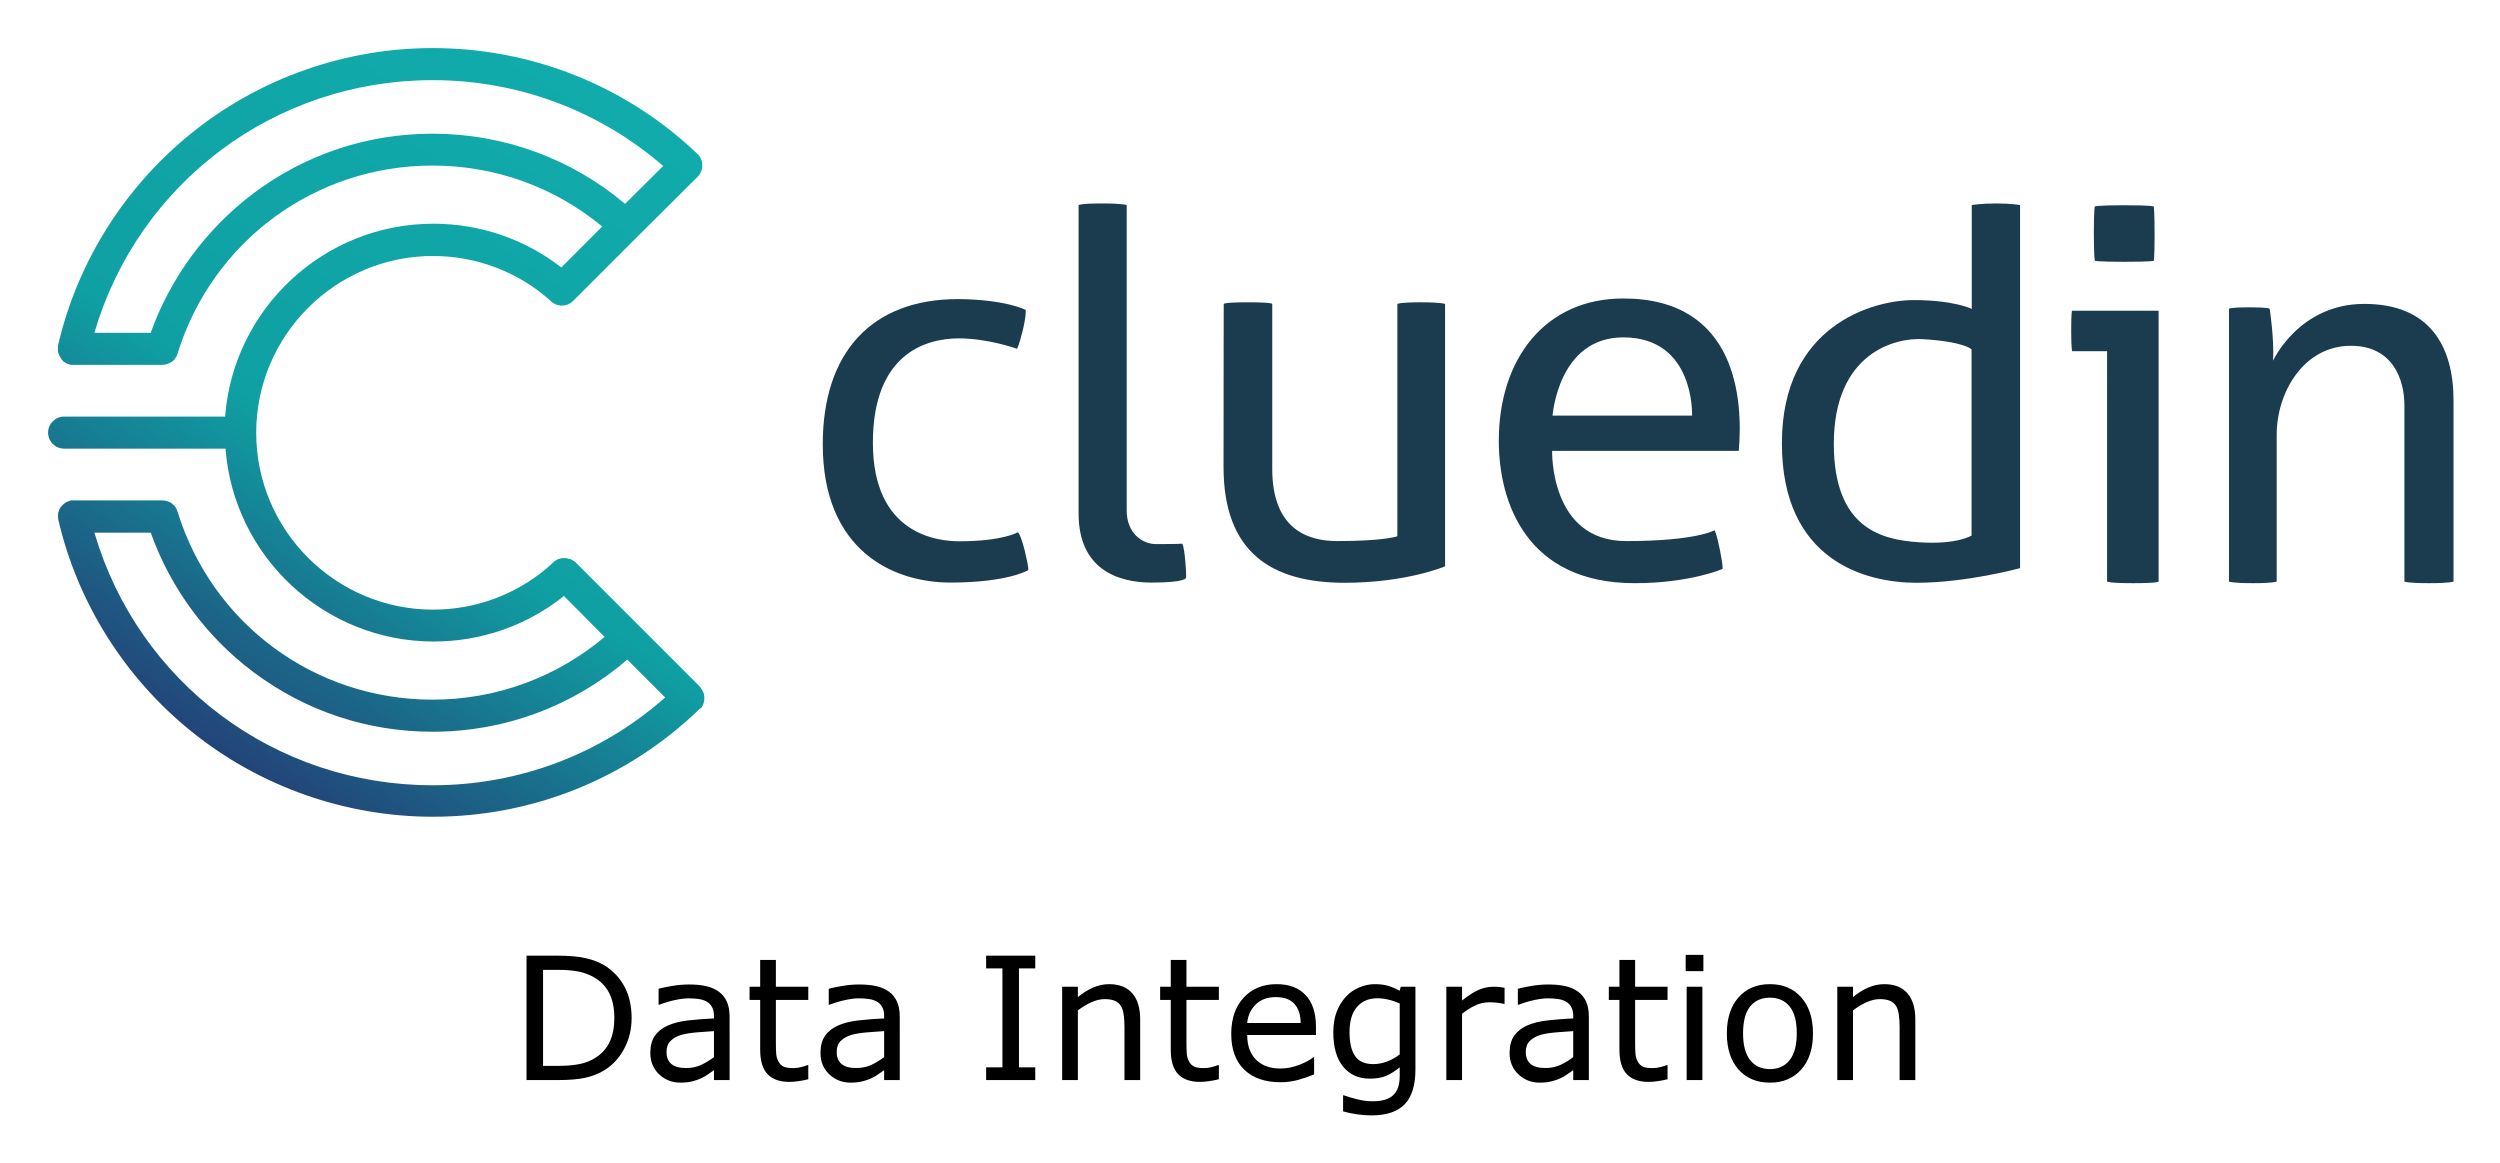 <svg xmlns="http://www.w3.org/2000/svg" role="img" viewBox="-23.98 -23.98 1246.96 579.96"><title>CluedIn Data Integration logo</title><path fill="#1b3c4f" d="M487.6 130.6s.4 2.7-1.5 10.4-2.8 9-2.8 9-14.2-5.2-29.1-5.2c-14.9 0-42.8 6.4-42.8 52.1s32.2 49.1 43.1 49.1c21.8 0 29.2-4.5 29.2-4.5s1.2.3 3.5 9.4c2.2 9.1 1.7 9.5 1.7 9.5s-10.2 6.2-38.8 6.2c-28.6 0-63.7-15.9-63.7-69 0-45.6 24.2-72.4 67.5-72.4 23.9.2 33.7 5.4 33.7 5.4zM514 78.3s.8-.8 11.6-.8c10.8 0 12.4.8 12.4.8v152.4c0 11 7.5 16.7 14.6 16.7 11.7 0 13.1-.2 13.1-.2s.8.5 1.5 8.5.4 8.5.4 8.5.2 2.4-17.2 2.4c-17.2 0-36.4-6.9-36.4-34.5zm72.4 49.3s.1-.8 12.1-.8c12.1 0 12.1.8 12.1.8v82.3c0 30 17.6 36 32.4 36 23.8 0 30-2.4 30-2.4V127.6s1-.8 11.6-.8 12.2.8 12.2.8v130.9s-19.1 8.2-50.1 8.2c-36.8 0-60.4-15.4-60.4-57.8s.1-81.3.1-81.3zm256.9 73.2c2.2-25.3-.9-75.9-57.6-75.9-39 0-62.1 30.1-62.1 71 0 30.8 13.9 71 67.7 71 27.7 0 43.9-7.1 43.9-7.1s.4-.8-1.3-9.4c-1.7-8.6-2.7-9.9-2.7-9.9s-9 5.4-44.1 5.4c-38.2 0-36.9-45-36.9-45h93.1zm-57.6-56.5c35.8 0 34.3 39 34.3 39h-69.6c.1 0 2.7-39 35.3-39zm173.8-66v51.8s-8.7-4.4-29-4.4-65.7 12.6-65.7 71.4c0 58.8 42 69.6 67.1 69.6 25.1 0 51.7-7.3 51.7-7.3V78.3s-4.1-.8-11.9-.8c-7.8 0-12.2.8-12.2.8zm0 164.8s-7.3 4.7-26.2 3.4c-17.8-1.2-42.6-6.1-42.6-49.1 0-45.6 30.9-53.1 44.6-52.2 20.8 1.3 24.1 5.1 24.1 5.1v92.8zm50-112.1h43.2v135.1s-.2.8-12.6.8-13.1-.8-13.1-.8V151.2h-17.4s-.5-.6-.5-10.1.4-10.1.4-10.1zm40.8-24.9s-1.1.5-14.6.5-14.8-.5-14.8-.5-.5-1.5-.5-14 .5-13.1.5-13.1.6-.6 14.8-.6c14.2 0 14.6.6 14.6.6s.4 2.6.4 14-.4 13.1-.4 13.1zm37.6 23.9s.4-.7 10.1-.7 10.1.7 10.1.7 2.3 14.8 1.7 25.9c0 0 12.9-28.3 45.5-28.3s44.5 21 44.5 48.2v90.3s-1.5.8-12.3.8c-10.9 0-12.2-.8-12.2-.8v-87.9c0-12.5-5.5-29.7-26.7-29.7-23.6 0-37 23.3-37 44.3v73.3s-1.4.8-11.8.8-12-.8-12-.8V130z"/><linearGradient id="a" x1="79.397" x2="290.513" y1="361.944" y2="34.079" gradientUnits="userSpaceOnUse"><stop offset="0" stop-color="#243d75"/><stop offset=".435" stop-color="#0fa0a3"/><stop offset="1" stop-color="#11abab"/></linearGradient><path fill="url(#a)" d="M325.5 329.4s0-.1 0 0c.2-.2.3-.4.5-.6.1-.2.3-.4.4-.7.1-.2.2-.5.3-.7.1-.2.2-.5.3-.7v-.1c.1-.2.1-.4.2-.7v-.1c0-.2.1-.4.1-.6v-.2-.6-.1-.1-.5-.3c0-.2 0-.3-.1-.5v-.3c0-.2-.1-.4-.1-.5 0-.1 0-.1-.1-.2-.1-.2-.1-.4-.2-.6 0-.1 0-.1-.1-.2l-.3-.6s0-.1-.1-.1l-.3-.6s0-.1-.1-.1c-.1-.2-.2-.3-.3-.5 0-.1-.1-.1-.1-.2l-.3-.3c-.1-.1-.1-.2-.2-.3l-31.1-31.1-30.6-30.6-.3-.3c-.1-.1-.2-.2-.3-.2-.1-.1-.2-.2-.3-.2-.1-.1-.2-.2-.3-.2-.1-.1-.2-.1-.3-.2-.1-.1-.2-.1-.3-.2-.1-.1-.2-.1-.4-.2-.1-.1-.2-.1-.3-.2-.1-.1-.2-.1-.4-.1-.1 0-.2-.1-.4-.1-.1 0-.2-.1-.4-.1-.1 0-.2-.1-.4-.1-.1 0-.2 0-.4-.1-.1 0-.3 0-.4-.1h-2c-.1 0-.3 0-.4.1-.1 0-.2.1-.4.1-.1 0-.2.1-.4.1-.1 0-.2.1-.4.1-.1 0-.2.1-.4.1-.1 0-.2.1-.4.2-.1.1-.2.1-.3.2-.1.1-.2.1-.4.2-.1.1-.2.1-.3.2-.1.1-.2.2-.3.2-.1.1-.2.1-.3.2l-.3.3-.2.2c-1 .9-2.1 1.9-3.1 2.8-15.9 13.4-35.9 20.7-56.8 20.7-48.6 0-88.2-39.6-88.2-88.2s39.6-88.2 88.2-88.2c21.8 0 42.7 8 58.9 22.6l.1.1.3.3c.1.1.2.1.3.2.1.1.2.2.3.2.1.1.2.1.3.2.1.1.2.1.4.2.1.1.2.1.3.2.1.1.2.1.4.2.1 0 .2.1.4.1.1 0 .2.1.4.1.1 0 .2.1.4.1.1 0 .2.1.4.1.1 0 .3 0 .4.1h2c.1 0 .2 0 .4-.1.1 0 .3 0 .4-.1.1 0 .2-.1.3-.1.1 0 .3-.1.4-.1.1 0 .2-.1.3-.1.1 0 .3-.1.4-.1.1 0 .2-.1.3-.2.1-.1.2-.1.4-.2.1-.1.2-.1.3-.2.1-.1.2-.1.3-.2.1-.1.3-.2.4-.3.1-.1.2-.1.2-.2.2-.2.4-.3.6-.5l31.6-31.6L324 64.2c.2-.2.4-.4.5-.6.9-1.1 1.4-2.3 1.7-3.6v-.1c0-.2.1-.4.1-.6V59v-.5-.2-.5-.3c0-.2 0-.3-.1-.5 0-.1 0-.2-.1-.3 0-.2-.1-.3-.1-.5 0-.1-.1-.2-.1-.3-.1-.2-.1-.3-.2-.5 0-.1-.1-.2-.1-.2-.1-.2-.1-.3-.2-.5 0-.1-.1-.2-.1-.2-.1-.1-.2-.3-.3-.4-.1-.1-.1-.2-.2-.3-.1-.1-.2-.2-.3-.4l-.3-.3c-.1-.1-.1-.2-.2-.2 0 0-.1 0-.1-.1l-.1-.1C288.1 18.7 241.2 0 191.8 0c-43.6 0-86.2 15-120.1 42.3C38.3 69.1 14.6 106.7 5 148.2v.1c0 .2-.1.4-.1.6v2.1c0 .2.1.5.1.7 0 .1 0 .1.1.2.1.2.1.4.2.6 0 .1.1.2.1.2.1.2.1.4.2.5 0 .1.1.2.1.3.1.2.2.3.3.5.1.1.1.2.2.3.1.2.2.3.3.5 0 .1.1.1.1.2v.1c.2.2.3.4.5.6l.6.6.2.2c.2.1.3.2.5.3.1.1.2.1.2.1.2.1.3.2.5.3.1 0 .2.1.2.1.2.1.4.2.6.2.1 0 .2.1.2.1.2.1.4.1.6.2.1 0 .2 0 .2.1.2 0 .4.1.6.1H57c.5 0 1.1-.1 1.6-.2.2 0 .3-.1.5-.1.1 0 .2 0 .3-.1.2-.1.4-.1.5-.2.1 0 .1 0 .2-.1.2-.1.3-.2.5-.2.1 0 .1-.1.2-.1.1-.1.3-.2.4-.2.1-.1.2-.1.3-.2.1-.1.2-.2.3-.2.1-.1.2-.2.3-.2l.2-.2c.1-.1.2-.2.4-.3.1-.1.1-.1.1-.2l.4-.4s.1-.1.1-.2c.1-.2.2-.3.3-.5.1-.1.1-.2.2-.2.1-.1.2-.3.2-.4.3-.5.5-1 .6-1.5 17.4-56 68.5-93.7 127.2-93.7 31.1 0 60.8 10.7 84.6 30.4L256 109.4c-18.2-14.1-40.5-21.8-63.8-21.8-54.8 0-99.8 42.5-103.9 96.2H8c-4.4 0-8 3.6-8 8s3.6 8 8 8h80.5c4.1 53.7 49.1 96.2 103.9 96.2 23.7 0 46.5-8 64.9-22.7l20.3 20.4c-24 20.2-54.1 31.3-85.8 31.3-58.7 0-109.8-37.6-127.2-93.7l-.6-1.5c-.1-.1-.1-.2-.2-.4-.1-.1-.1-.2-.2-.3-.1-.2-.2-.3-.3-.4 0-.1-.1-.1-.1-.2-.1-.1-.2-.3-.4-.4l-.2-.2c-.1-.1-.2-.2-.4-.3l-.2-.2-.3-.3c-.1-.1-.2-.1-.3-.2-.1-.1-.2-.1-.3-.2-.1-.1-.2-.1-.4-.2-.1 0-.2-.1-.3-.1-.1-.1-.3-.1-.4-.2-.1 0-.2-.1-.3-.1-.1 0-.3-.1-.4-.1-.2-.1-.3-.1-.5-.1-.1 0-.2 0-.2-.1-.5-.1-1.1-.2-1.7-.2H11.7c-.2 0-.4.1-.6.1-.1 0-.2 0-.2.1-.2.1-.4.1-.6.2-.1 0-.2.1-.2.1-.2.1-.4.1-.6.2-.1 0-.2.1-.2.1-.2.1-.3.2-.5.3-.1 0-.2.1-.2.1-.2.1-.3.2-.5.4-.1 0-.1.1-.2.1l-.6.6-.6.6-.1.1c-.1.2-.2.3-.4.5 0 .1-.1.2-.1.2-.1.2-.2.3-.3.5 0 .1-.1.2-.1.2-.1.2-.2.4-.2.6 0 .1-.1.1-.1.2-.1.2-.1.4-.2.6 0 .1 0 .1-.1.2-.1.2-.1.5-.1.7v2.2c0 .2.1.4.1.6v.1c9.6 41.5 33.3 79.1 66.7 105.9 33.9 27.3 76.6 42.3 120.1 42.3 49.8 0 97-19 132.8-53.5l.2-.2.1-.1.1-.1.3-.3c0 .3.1.2.1.2zM191.8 42.7c-32.5 0-63.4 10.3-89.3 29.7C79.1 90 61 114.5 51.2 142H23.1C45 67.3 113 16 191.8 16c42.5 0 83 15.1 115 42.8l-19 18.9c-26.8-22.6-60.6-35-96-35zm0 325c-78.8 0-146.8-51.3-168.7-126h28.1c9.8 27.5 27.8 52.1 51.3 69.6 25.9 19.4 56.8 29.7 89.3 29.7 35.9 0 70.1-12.7 97.1-36l18.9 18.9c-32 28.3-72.9 43.8-116 43.8z"/><path d="M291.057 483.778q0 8.458-3.708 15.333-3.667 6.875-9.792 10.667-4.25 2.625-9.5 3.792-5.208 1.167-13.75 1.167h-15.667v-62.042h15.5q9.083 0 14.417 1.333 5.375 1.292 9.083 3.583 6.333 3.958 9.875 10.542 3.542 6.583 3.542 15.625zm-8.625-.125q0-7.292-2.542-12.292-2.542-5-7.583-7.875-3.667-2.083-7.792-2.875-4.125-.833-9.875-.833h-7.75v47.875h7.75q5.958 0 10.375-.875 4.458-.875 8.167-3.25 4.625-2.958 6.917-7.792 2.333-4.833 2.333-12.083zm57.5 31.083h-7.792v-4.958q-1.042.708-2.833 2-1.75 1.25-3.417 2-1.958.958-4.5 1.583-2.542.667-5.958.667-6.292 0-10.667-4.167-4.375-4.167-4.375-10.625 0-5.292 2.25-8.542 2.292-3.292 6.5-5.167 4.25-1.875 10.208-2.542 5.958-.667 12.792-1v-1.208q0-2.667-.958-4.417-.917-1.75-2.667-2.75-1.667-.958-4-1.292-2.333-.333-4.875-.333-3.083 0-6.875.833-3.792.792-7.833 2.333h-.417v-7.958q2.292-.625 6.625-1.375 4.333-.75 8.542-.75 4.917 0 8.542.833 3.667.792 6.333 2.75 2.625 1.917 4 4.958 1.375 3.042 1.375 7.542zm-7.792-11.458v-12.958q-3.583.208-8.458.625-4.833.417-7.667 1.208-3.375.958-5.458 3-2.083 2-2.083 5.542 0 4 2.417 6.042 2.417 2 7.375 2 4.125 0 7.542-1.583 3.417-1.625 6.333-3.875zm47.042 11.042q-2.208.583-4.833.958-2.583.375-4.625.375-7.125 0-10.833-3.833-3.708-3.833-3.708-12.292v-24.75h-5.292v-6.583h5.292v-13.375h7.833v13.375h16.167v6.583h-16.167v21.208q0 3.667.167 5.75.167 2.042 1.167 3.833.917 1.667 2.5 2.458 1.625.75 4.917.75 1.917 0 4-.542 2.083-.583 3-.958h.417zm45.625.417h-7.792v-4.958q-1.042.708-2.833 2-1.75 1.25-3.417 2-1.958.958-4.5 1.583-2.542.667-5.958.667-6.292 0-10.667-4.167-4.375-4.167-4.375-10.625 0-5.292 2.25-8.542 2.292-3.292 6.5-5.167 4.25-1.875 10.208-2.542 5.958-.667 12.792-1v-1.208q0-2.667-.958-4.417-.917-1.75-2.667-2.75-1.667-.958-4-1.292-2.333-.333-4.875-.333-3.083 0-6.875.833-3.792.792-7.833 2.333h-.417v-7.958q2.292-.625 6.625-1.375 4.333-.75 8.542-.75 4.917 0 8.542.833 3.667.792 6.333 2.75 2.625 1.917 4 4.958 1.375 3.042 1.375 7.542zm-7.792-11.458v-12.958q-3.583.208-8.458.625-4.833.417-7.667 1.208-3.375.958-5.458 3-2.083 2-2.083 5.542 0 4 2.417 6.042 2.417 2 7.375 2 4.125 0 7.542-1.583 3.417-1.625 6.333-3.875zm75.375 11.458h-24.5v-6.333h8.125v-49.375h-8.125v-6.333h24.5v6.333h-8.125v49.375h8.125zm52.333 0h-7.833V488.236q0-3.208-.375-6-.375-2.833-1.375-4.417-1.042-1.75-3-2.583-1.958-.875-5.083-.875-3.208 0-6.708 1.583t-6.708 4.042v34.75h-7.833v-46.542h7.833v5.167q3.667-3.042 7.583-4.75 3.917-1.708 8.042-1.708 7.542 0 11.5 4.542 3.958 4.542 3.958 13.083zm39.25-.417q-2.208.583-4.833.958-2.583.375-4.625.375-7.125 0-10.833-3.833-3.708-3.833-3.708-12.292v-24.75h-5.292v-6.583h5.292v-13.375h7.833v13.375h16.167v6.583h-16.167v21.208q0 3.667.167 5.75.167 2.042 1.167 3.833.917 1.667 2.5 2.458 1.625.75 4.917.75 1.917 0 4-.542 2.083-.583 3-.958h.417zm48.417-22.042H598.099q0 4.292 1.292 7.5 1.292 3.167 3.542 5.208 2.167 2 5.125 3 3 1 6.583 1 4.75 0 9.542-1.875 4.833-1.917 6.875-3.75h.417v8.542q-3.958 1.667-8.083 2.792-4.125 1.125-8.667 1.125-11.583 0-18.083-6.25-6.5-6.292-6.5-17.833 0-11.417 6.208-18.125 6.25-6.708 16.417-6.708 9.417 0 14.5 5.5 5.125 5.5 5.125 15.625zm-7.625-6q-.042-6.167-3.125-9.542-3.042-3.375-9.292-3.375-6.292 0-10.042 3.708-3.708 3.708-4.208 9.208zm57.25 23.167q0 11.833-5.375 17.375-5.375 5.542-16.542 5.542-3.708 0-7.25-.542-3.5-.5-6.917-1.458v-8h.417q1.917.75 6.083 1.833 4.167 1.125 8.333 1.125 4 0 6.625-.958 2.625-.958 4.083-2.667 1.458-1.625 2.083-3.917.625-2.292.625-5.125v-4.25q-3.542 2.833-6.792 4.25-3.208 1.375-8.208 1.375-8.333 0-13.25-6-4.875-6.042-4.875-17 0-6 1.667-10.333 1.708-4.375 4.625-7.542 2.708-2.958 6.583-4.583 3.875-1.667 7.708-1.667 4.042 0 6.75.833 2.75.792 5.792 2.458l.5-2h7.333zm-7.833-7.5v-25.375q-3.125-1.417-5.833-2-2.667-.625-5.333-.625-6.458 0-10.167 4.333-3.708 4.333-3.708 12.583 0 7.833 2.75 11.875 2.75 4.042 9.125 4.042 3.417 0 6.833-1.292 3.458-1.333 6.333-3.542zm52.292-25.208h-.417q-1.75-.417-3.417-.583-1.625-.208-3.875-.208-3.625 0-7 1.625-3.375 1.583-6.5 4.125v33.042h-7.833v-46.542h7.833v6.875q4.667-3.75 8.208-5.292 3.583-1.583 7.292-1.583 2.042 0 2.958.125.917.083 2.75.375zm42.042 38h-7.792v-4.958q-1.042.708-2.833 2-1.75 1.25-3.417 2-1.958.958-4.5 1.583-2.542.667-5.958.667-6.292 0-10.667-4.167-4.375-4.167-4.375-10.625 0-5.292 2.25-8.542 2.292-3.292 6.5-5.167 4.25-1.875 10.208-2.542 5.958-.667 12.792-1v-1.208q0-2.667-.958-4.417-.917-1.75-2.667-2.75-1.667-.958-4-1.292-2.333-.333-4.875-.333-3.083 0-6.875.833-3.792.792-7.833 2.333h-.417v-7.958q2.292-.625 6.625-1.375 4.333-.75 8.542-.75 4.917 0 8.542.833 3.667.792 6.333 2.75 2.625 1.917 4 4.958 1.375 3.042 1.375 7.542zm-7.792-11.458v-12.958q-3.583.208-8.458.625-4.833.417-7.667 1.208-3.375.958-5.458 3-2.083 2-2.083 5.542 0 4 2.417 6.042 2.417 2 7.375 2 4.125 0 7.542-1.583 3.417-1.625 6.333-3.875zm47.042 11.042q-2.208.583-4.833.958-2.583.375-4.625.375-7.125 0-10.833-3.833-3.708-3.833-3.708-12.292v-24.75h-5.292v-6.583h5.292v-13.375h7.833v13.375h16.167v6.583h-16.167v21.208q0 3.667.167 5.75.167 2.042 1.167 3.833.917 1.667 2.5 2.458 1.625.75 4.917.75 1.917 0 4-.542 2.083-.583 3-.958h.417zm17.875-53.917h-8.833v-8.125h8.833zm-.5 54.333h-7.833v-46.542h7.833zm55.167-23.25q0 11.375-5.833 17.958-5.833 6.583-15.625 6.583-9.875 0-15.708-6.583-5.792-6.583-5.792-17.958 0-11.375 5.792-17.958 5.833-6.625 15.708-6.625 9.792 0 15.625 6.625 5.833 6.583 5.833 17.958zm-8.083 0q0-9.042-3.542-13.417-3.542-4.417-9.833-4.417-6.375 0-9.917 4.417-3.5 4.375-3.5 13.417 0 8.75 3.542 13.292 3.542 4.5 9.875 4.5 6.25 0 9.792-4.458 3.583-4.5 3.583-13.333zm59.125 23.25h-7.833V488.236q0-3.208-.375-6-.375-2.833-1.375-4.417-1.042-1.75-3-2.583-1.958-.875-5.083-.875-3.208 0-6.708 1.583t-6.708 4.042v34.75h-7.833v-46.542h7.833v5.167q3.667-3.042 7.583-4.75 3.917-1.708 8.042-1.708 7.542 0 11.5 4.542 3.958 4.542 3.958 13.083z"/></svg>